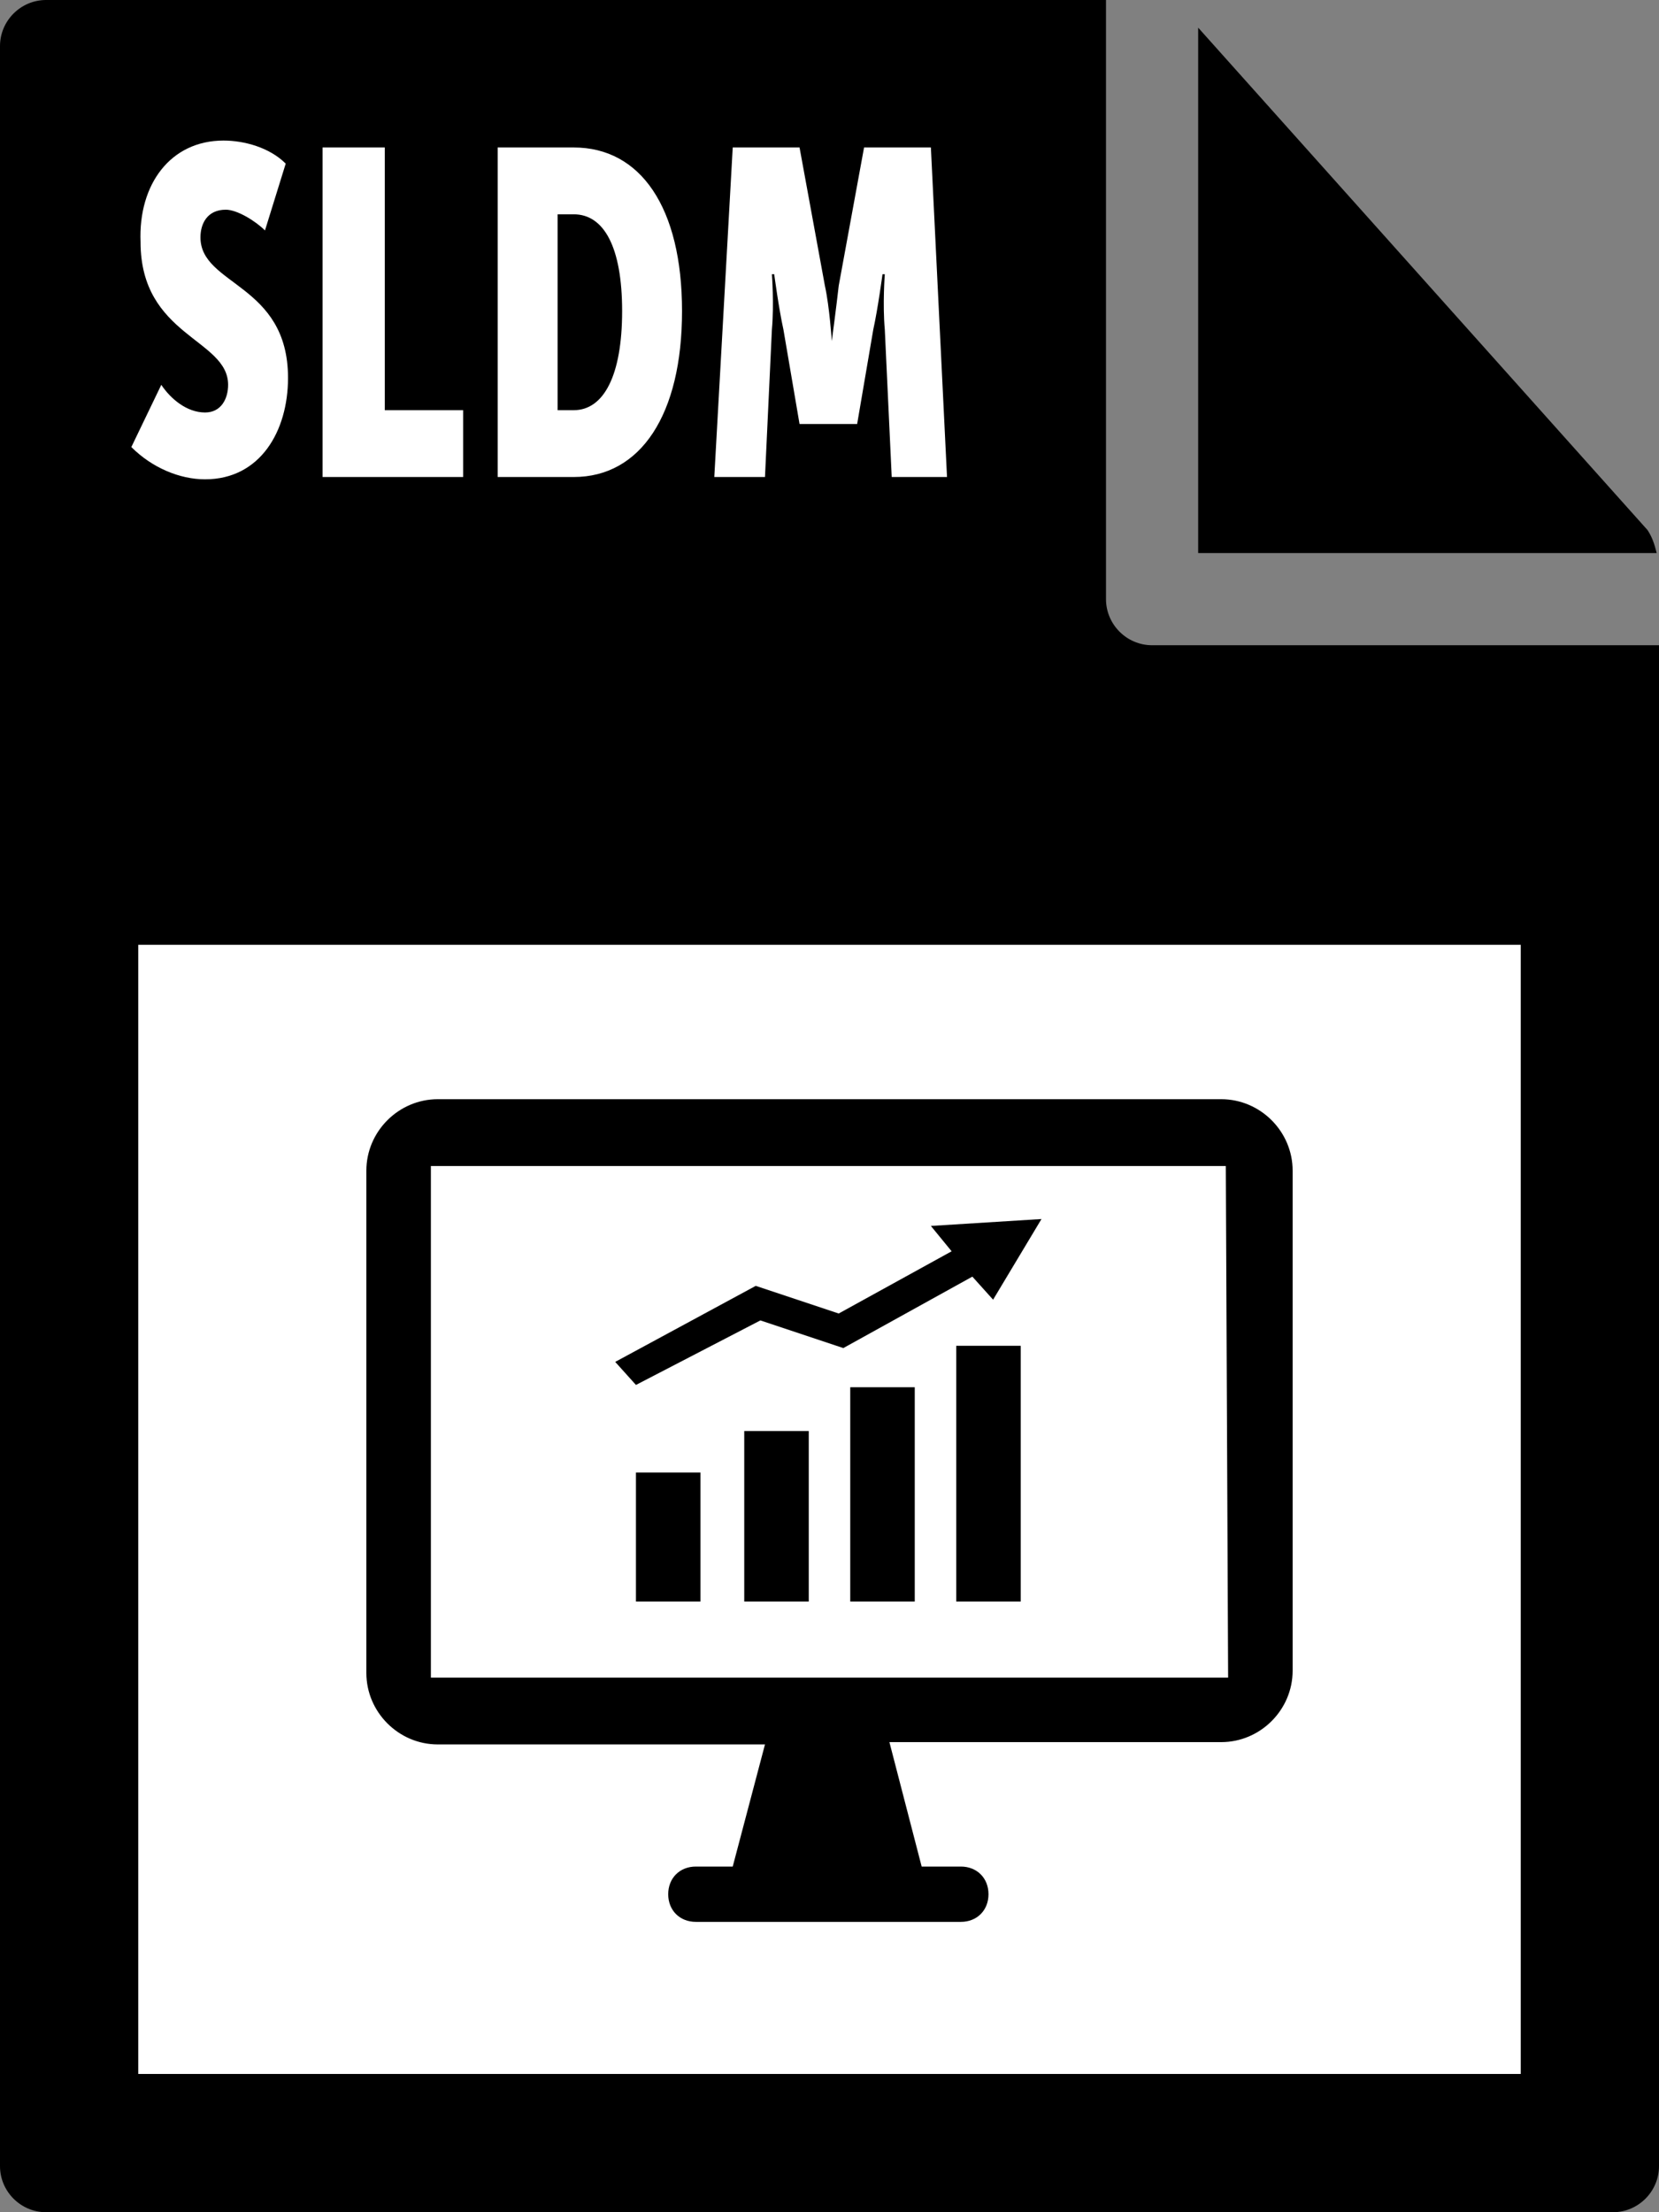 <svg xmlns="http://www.w3.org/2000/svg" viewBox="0 0 72 96"><rect x="0" y="0" width="72" height="96" fill="#808080" stroke="none"/><path d="M0 2v92c0 1.1.9 2 2 2h68c1.1 0 2-.9 2-2V28H50c-1.1 0-2-.9-2-2V0H2C.9 0 0 .9 0 2z"/><path d="M71.9 24c-.1-.4-.2-.7-.4-1L52 1.2V24h19.9z"/><path d="M6 41h60v49H6V41zm1-24.3c.4.6 1.1 1.2 1.9 1.2.7 0 1-.6 1-1.2 0-2-3.8-2.1-3.8-6.2C6 8 7.4 6.1 9.7 6.1c.9 0 2 .3 2.7 1l-.9 2.9c-.4-.4-1.2-.9-1.7-.9-.8 0-1.1.6-1.1 1.2 0 2.1 3.8 2 3.8 6.1 0 2.3-1.2 4.4-3.6 4.4-1.1 0-2.3-.5-3.2-1.4L7 16.7zm7.1-10.3h2.6v11.4h3.4v2.9H14V6.4h.1zm7.5 0h3.3c2.9 0 4.7 2.6 4.7 7.1s-1.8 7.2-4.7 7.2h-3.3V6.4zm3.3 11.4c1.3 0 2.1-1.5 2.1-4.3s-.8-4.2-2.1-4.2h-.7v8.5h.7zm6.9-11.4h2.9l1.1 6c.2.9.3 2.4.3 2.4s.2-1.5.3-2.4l1.1-6h2.9l.7 14.3h-2.4l-.3-6.4c-.1-1.1 0-2.4 0-2.4h-.1s-.2 1.5-.4 2.4l-.7 4.1h-2.5l-.7-4.1c-.2-.9-.4-2.4-.4-2.4h-.1s.1 1.3 0 2.4l-.3 6.4H31l.8-14.3z" fill="#fff"/><path d="M53 47.7H19c-1.7 0-3.1 1.4-3.1 3.1v21.8c0 1.7 1.4 3.1 3.1 3.1h14.2L31.8 81h-1.6c-.7 0-1.2.5-1.2 1.2s.5 1.2 1.2 1.2h11.5c.7 0 1.2-.5 1.2-1.2s-.5-1.2-1.2-1.2H40l-1.4-5.4H53c1.7 0 3.1-1.4 3.1-3.1V50.8c0-1.7-1.4-3.1-3.1-3.1zm.3 25.1H18.7V50.6h34.5l.1 22.2z"/><path d="M27.6 63.9h2.8v5.6h-2.8v-5.6zm4.7-1.8h2.8v7.4h-2.8v-7.4zm4.6-1.9h2.8v9.3h-2.8v-9.3zm4.6-1.8h2.8v11.1h-2.8V58.4zm-.2-4.1L36.4 57l-3.6-1.2-6.1 3.3.9 1 5.4-2.8 3.6 1.2 5.6-3.1.9 1 2.1-3.5-4.8.3.9 1.1z"/></svg>